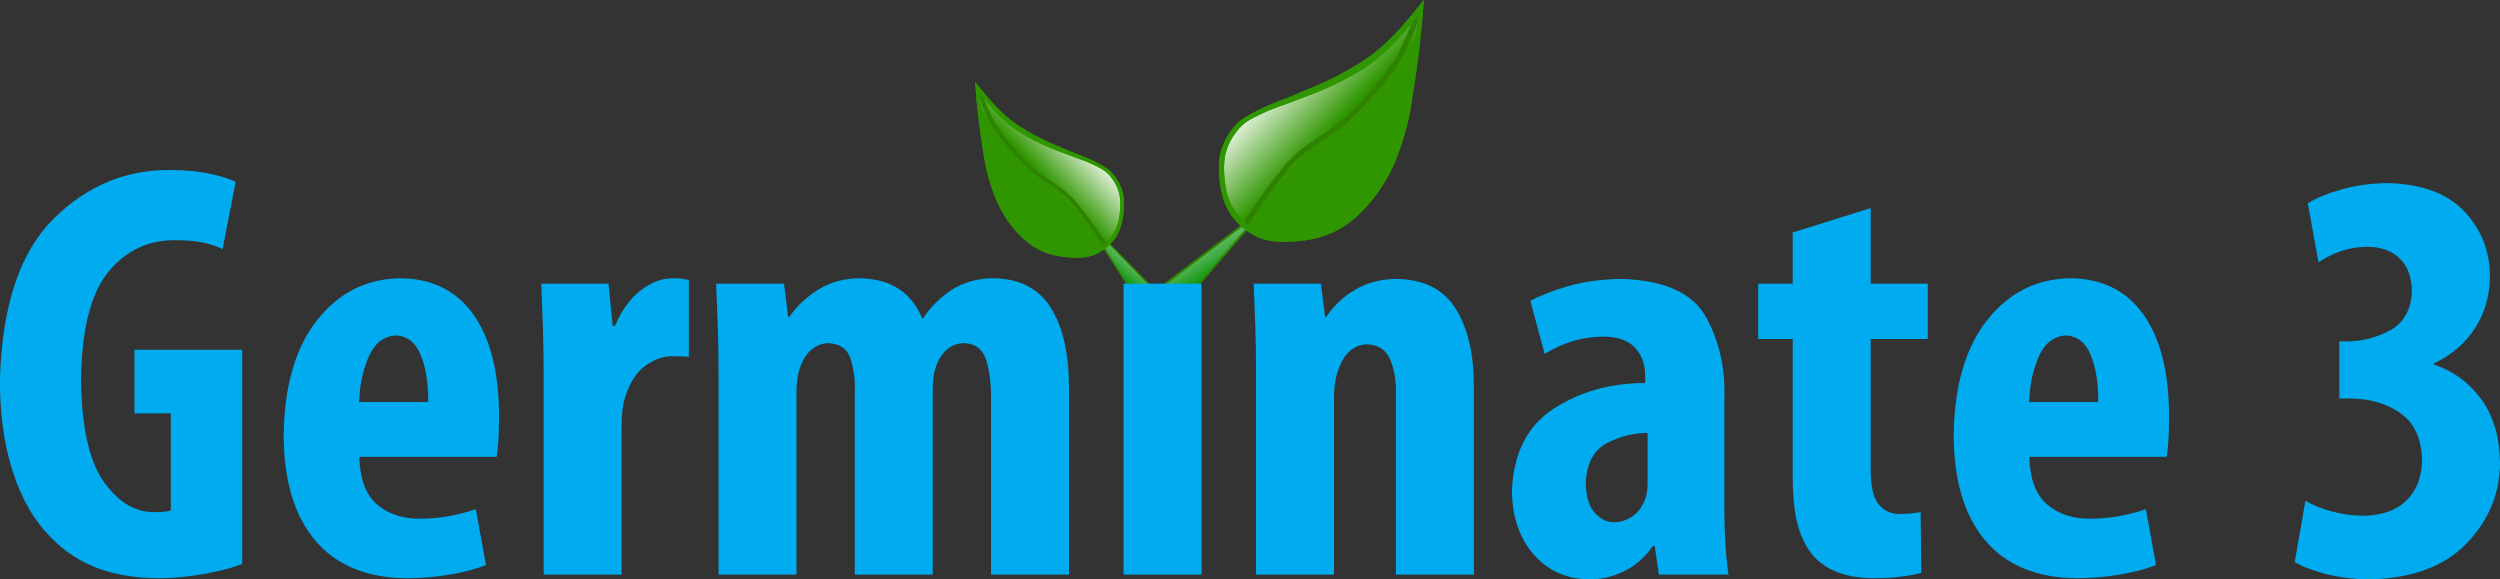<?xml version="1.0" encoding="UTF-8" standalone="no"?>
<!-- Created with Inkscape (http://www.inkscape.org/) -->

<svg
   xmlns:dc="http://purl.org/dc/elements/1.1/"
   xmlns:cc="http://creativecommons.org/ns#"
   xmlns:rdf="http://www.w3.org/1999/02/22-rdf-syntax-ns#"
   xmlns:svg="http://www.w3.org/2000/svg"
   xmlns="http://www.w3.org/2000/svg"
   xmlns:xlink="http://www.w3.org/1999/xlink"
   xmlns:sodipodi="http://sodipodi.sourceforge.net/DTD/sodipodi-0.dtd"
   xmlns:inkscape="http://www.inkscape.org/namespaces/inkscape"
   width="302.507"
   height="70.107"
   id="svg2"
   version="1.1"
   inkscape:version="0.48.4 r9939"
   inkscape:export-filename="C:\Users\sr41756\Desktop\logo2.png"
   inkscape:export-xdpi="38.859631"
   inkscape:export-ydpi="38.859631"
   sodipodi:docname="logo.svg">
  <rect width="100%" height="100%" fill="#333333" stroke="none"/>
  <defs
     id="defs4">
    <linearGradient
       id="linearGradient3822">
      <stop
         style="stop-color:#008f00;stop-opacity:1;"
         offset="0"
         id="stop3824" />
      <stop
         style="stop-color:#ffffff;stop-opacity:1;"
         offset="1"
         id="stop3826" />
    </linearGradient>
    <linearGradient
       id="linearGradient3795">
      <stop
         style="stop-color:#2f9600;stop-opacity:1;"
         offset="0"
         id="stop3797" />
      <stop
         style="stop-color:#ffffff;stop-opacity:1;"
         offset="1"
         id="stop3799" />
    </linearGradient>
    <linearGradient
       inkscape:collect="always"
       xlink:href="#linearGradient3822"
       id="linearGradient4158"
       gradientUnits="userSpaceOnUse"
       gradientTransform="matrix(-0.532,0,0,0.714,433.894,175.301)"
       x1="275.551"
       y1="168.021"
       x2="269.846"
       y2="158.976" />
    <linearGradient
       inkscape:collect="always"
       xlink:href="#linearGradient3822"
       id="linearGradient4164"
       gradientUnits="userSpaceOnUse"
       gradientTransform="matrix(0.854,0,0,0.854,65.072,151.796)"
       x1="275.551"
       y1="168.021"
       x2="269.846"
       y2="158.976" />
    <linearGradient
       inkscape:collect="always"
       xlink:href="#linearGradient3795"
       id="linearGradient4239"
       gradientUnits="userSpaceOnUse"
       gradientTransform="translate(59.367,135.152)"
       x1="289.231"
       y1="151.374"
       x2="281.022"
       y2="143.241" />
    <linearGradient
       inkscape:collect="always"
       xlink:href="#linearGradient3795"
       id="linearGradient3083"
       gradientUnits="userSpaceOnUse"
       gradientTransform="matrix(0.854,0,0,0.854,64.357,151.406)"
       x1="289.231"
       y1="151.374"
       x2="281.022"
       y2="143.241" />
    <linearGradient
       inkscape:collect="always"
       xlink:href="#linearGradient3795"
       id="linearGradient3866"
       x1="338.549"
       y1="282.634"
       x2="328.881"
       y2="274.081"
       gradientUnits="userSpaceOnUse" />
    <linearGradient
       inkscape:collect="always"
       xlink:href="#linearGradient3795"
       id="linearGradient3875"
       gradientUnits="userSpaceOnUse"
       x1="335.632"
       y1="281.574"
       x2="328.571"
       y2="274.832" />
    <linearGradient
       inkscape:collect="always"
       xlink:href="#linearGradient3795"
       id="linearGradient3891"
       gradientUnits="userSpaceOnUse"
       x1="335.632"
       y1="281.574"
       x2="328.571"
       y2="274.832" />
    <linearGradient
       inkscape:collect="always"
       xlink:href="#linearGradient3795"
       id="linearGradient3905"
       gradientUnits="userSpaceOnUse"
       x1="335.632"
       y1="281.574"
       x2="328.571"
       y2="274.832" />
    <linearGradient
       inkscape:collect="always"
       xlink:href="#linearGradient3795"
       id="linearGradient3907"
       gradientUnits="userSpaceOnUse"
       x1="335.632"
       y1="281.574"
       x2="328.571"
       y2="274.832" />
  </defs>
  <sodipodi:namedview
     id="base"
     pagecolor="#ffffff"
     bordercolor="#666666"
     borderopacity="1.0"
     inkscape:pageopacity="0.0"
     inkscape:pageshadow="2"
     inkscape:zoom="2"
     inkscape:cx="269.72212"
     inkscape:cy="71.905702"
     inkscape:document-units="px"
     inkscape:current-layer="layer1"
     showgrid="false"
     fit-margin-top="0"
     fit-margin-left="0"
     fit-margin-right="0"
     fit-margin-bottom="0"
     inkscape:window-width="1858"
     inkscape:window-height="1058"
     inkscape:window-x="54"
     inkscape:window-y="-8"
     inkscape:window-maximized="1" />
  <g
     inkscape:label="Layer 1"
     inkscape:groupmode="layer"
     id="layer1"
     transform="translate(-152.768,-261.993)">
    <path
       style="fill:url(#linearGradient4164);fill-opacity:1;stroke:#2f8600;stroke-width:0.256;stroke-miterlimit:4;stroke-opacity:0.953;stroke-dasharray:none"
       d="m 293.293,296.718 12.535,-9.547 -8.573,9.872 z"
       id="path3820"
       inkscape:connector-curvature="0"
       sodipodi:nodetypes="cccc"
       inkscape:export-filename="C:\Users\sr41756\Desktop\logo2.png"
       inkscape:export-xdpi="48.573853"
       inkscape:export-ydpi="48.573853" />
    <g
       id="g3884"
       transform="translate(-24.837,-0.751)">
      <path
         sodipodi:nodetypes="aaaaaaaaaacaaaaaaaaa"
         inkscape:connector-curvature="0"
         id="path3088"
         d="m 327.563,289.894 c -0.613,-0.572 -1.137,-1.262 -1.506,-2.015 -0.467,-0.954 -0.72,-2.017 -0.844,-3.072 -0.147,-1.248 -0.219,-2.559 0.126,-3.767 0.346,-1.211 1.02,-2.361 1.888,-3.273 0.711,-0.748 1.689,-1.196 2.602,-1.679 1.396,-0.739 2.913,-1.222 4.364,-1.846 1.571,-0.676 3.18,-1.272 4.7,-2.056 1.667,-0.86 3.327,-1.767 4.826,-2.895 1.146,-0.864 2.16,-1.896 3.147,-2.937 1.079,-1.139 3.021,-3.609 3.021,-3.609 0,0 -0.146,2.128 -0.252,3.189 -0.197,1.963 -0.418,3.924 -0.713,5.875 -0.34,2.249 -0.598,4.525 -1.217,6.714 -0.555,1.965 -1.215,3.932 -2.224,5.707 -0.956,1.681 -2.142,3.268 -3.567,4.574 -1.02,0.935 -2.201,1.737 -3.483,2.259 -1.454,0.592 -3.049,0.853 -4.617,0.926 -1.202,0.056 -2.455,0.02 -3.59,-0.38 -0.995,-0.351 -1.889,-0.994 -2.661,-1.713 z"
         style="fill:#2f9600;fill-opacity:1;stroke:none" />
      <g
         id="g3877">
        <path
           sodipodi:nodetypes="aaaaaaaaaacaaaaaaaaa"
           inkscape:connector-curvature="0"
           id="path3858"
           d="m 327.834,289.219 c -0.553,-0.545 -1.02,-1.198 -1.342,-1.905 -0.407,-0.895 -0.614,-1.886 -0.702,-2.866 -0.104,-1.159 -0.137,-2.375 0.214,-3.484 0.352,-1.112 1.005,-2.159 1.833,-2.982 0.678,-0.674 1.595,-1.064 2.452,-1.487 1.312,-0.648 2.729,-1.056 4.088,-1.597 1.472,-0.585 2.977,-1.095 4.405,-1.782 1.566,-0.753 3.126,-1.55 4.543,-2.556 1.084,-0.77 2.049,-1.699 2.99,-2.638 1.028,-1.026 2.891,-3.263 2.891,-3.263 0,0 -0.19,1.967 -0.316,2.946 -0.233,1.812 -0.489,3.623 -0.812,5.421 -0.373,2.073 -0.671,4.174 -1.3,6.185 -0.565,1.805 -1.227,3.609 -2.207,5.226 -0.928,1.531 -2.067,2.97 -3.421,4.143 -0.969,0.839 -2.083,1.551 -3.283,2.001 -1.361,0.51 -2.845,0.711 -4.299,0.738 -1.114,0.02 -2.274,-0.045 -3.314,-0.445 -0.912,-0.35 -1.724,-0.969 -2.419,-1.655 z"
           style="fill:url(#linearGradient3891);fill-opacity:1;stroke:none" />
        <path
           inkscape:export-ydpi="48.573853"
           inkscape:export-xdpi="48.573853"
           inkscape:export-filename="C:\Users\sr41756\Desktop\logo2.png"
           sodipodi:nodetypes="cszzzc"
           inkscape:connector-curvature="0"
           id="path3868"
           d="m 328.377,289.72 c 0,0 0.008,-0.009 0.033,-0.042 0.254,-0.342 3.538,-5.381 5.62,-7.507 2.082,-2.126 4.487,-3.029 6.602,-5.045 2.115,-2.015 4.334,-4.434 5.816,-6.727 1.482,-2.294 2.803,-6.167 2.803,-6.167"
           style="fill:none;stroke:#2f8200;stroke-width:0.641;stroke-linecap:butt;stroke-linejoin:miter;stroke-miterlimit:4;stroke-opacity:1;stroke-dasharray:none" />
        <path
           style="fill:#2f9600;fill-opacity:1;stroke:none"
           d="m 344.844,0.781 c 0,0 -1.921,2.455 -3,3.594 -0.987,1.042 -2.01,2.074 -3.156,2.938 -1.498,1.129 -3.146,2.046 -4.812,2.906 -1.52,0.784 -3.148,1.387 -4.719,2.062 -1.451,0.624 -2.979,1.105 -4.375,1.844 -0.912,0.483 -1.882,0.909 -2.594,1.656 -0.868,0.912 -1.529,2.07 -1.875,3.281 -0.345,1.208 -0.272,2.534 -0.125,3.781 0.124,1.055 0.377,2.109 0.844,3.062 0.368,0.753 0.887,1.459 1.5,2.031 0.771,0.719 1.661,1.337 2.656,1.688 1.135,0.4 2.392,0.431 3.594,0.375 1.568,-0.072 3.171,-0.314 4.625,-0.906 1.282,-0.522 2.449,-1.315 3.469,-2.25 1.425,-1.306 2.607,-2.913 3.562,-4.594 1.009,-1.775 1.663,-3.723 2.219,-5.688 0.619,-2.189 0.879,-4.47 1.219,-6.719 0.295,-1.95 0.522,-3.912 0.719,-5.875 0.106,-1.061 0.25,-3.188 0.25,-3.188 z m -0.688,1.906 c 0,0 -0.187,1.958 -0.312,2.938 -0.233,1.812 -0.489,3.639 -0.812,5.438 -0.373,2.073 -0.652,4.177 -1.281,6.188 -0.565,1.805 -1.239,3.602 -2.219,5.219 -0.928,1.531 -2.053,2.952 -3.406,4.125 -0.969,0.839 -2.081,1.581 -3.281,2.031 -1.361,0.51 -2.859,0.692 -4.312,0.719 -1.114,0.02 -2.272,-0.038 -3.312,-0.438 -0.912,-0.35 -1.711,-0.97 -2.406,-1.656 -0.553,-0.545 -1.022,-1.199 -1.344,-1.906 -0.407,-0.895 -0.631,-1.895 -0.719,-2.875 -0.104,-1.159 -0.132,-2.359 0.219,-3.469 0.352,-1.112 1.016,-2.178 1.844,-3 0.678,-0.674 1.58,-1.046 2.438,-1.469 1.312,-0.648 2.734,-1.053 4.094,-1.594 1.472,-0.585 2.979,-1.095 4.406,-1.781 1.566,-0.753 3.115,-1.556 4.531,-2.562 1.084,-0.77 2.059,-1.717 3,-2.656 1.028,-1.026 2.875,-3.25 2.875,-3.25 z"
           transform="translate(5.033,261.972)"
           id="path3872"
           inkscape:connector-curvature="0" />
      </g>
    </g>
    <path
       sodipodi:nodetypes="cccc"
       inkscape:connector-curvature="0"
       id="path3830"
       d="m 291.876,296.482 -7.8,-7.983 5.335,8.255 z"
       style="fill:url(#linearGradient4158);fill-opacity:1;stroke:#2f8600;stroke-width:0.185;stroke-miterlimit:4;stroke-opacity:0.953;stroke-dasharray:none"
       inkscape:export-filename="C:\Users\sr41756\Desktop\logo2.png"
       inkscape:export-xdpi="48.573853"
       inkscape:export-ydpi="48.573853" />
    <g
       transform="matrix(-0.727,0,0,0.727,525.126,80.881)"
       id="g3893">
      <path
         style="fill:#2f9600;fill-opacity:1;stroke:none"
         d="m 327.563,289.894 c -0.613,-0.572 -1.137,-1.262 -1.506,-2.015 -0.467,-0.954 -0.72,-2.017 -0.844,-3.072 -0.147,-1.248 -0.219,-2.559 0.126,-3.767 0.346,-1.211 1.02,-2.361 1.888,-3.273 0.711,-0.748 1.689,-1.196 2.602,-1.679 1.396,-0.739 2.913,-1.222 4.364,-1.846 1.571,-0.676 3.18,-1.272 4.7,-2.056 1.667,-0.86 3.327,-1.767 4.826,-2.895 1.146,-0.864 2.16,-1.896 3.147,-2.937 1.079,-1.139 3.021,-3.609 3.021,-3.609 0,0 -0.146,2.128 -0.252,3.189 -0.197,1.963 -0.418,3.924 -0.713,5.875 -0.34,2.249 -0.598,4.525 -1.217,6.714 -0.555,1.965 -1.215,3.932 -2.224,5.707 -0.956,1.681 -2.142,3.268 -3.567,4.574 -1.02,0.935 -2.201,1.737 -3.483,2.259 -1.454,0.592 -3.049,0.853 -4.617,0.926 -1.202,0.056 -2.455,0.02 -3.59,-0.38 -0.995,-0.351 -1.889,-0.994 -2.661,-1.713 z"
         id="path3895"
         inkscape:connector-curvature="0"
         sodipodi:nodetypes="aaaaaaaaaacaaaaaaaaa" />
      <g
         id="g3897">
        <path
           style="fill:url(#linearGradient3907);fill-opacity:1;stroke:none"
           d="m 327.834,289.219 c -0.553,-0.545 -1.02,-1.198 -1.342,-1.905 -0.407,-0.895 -0.614,-1.886 -0.702,-2.866 -0.104,-1.159 -0.137,-2.375 0.214,-3.484 0.352,-1.112 1.005,-2.159 1.833,-2.982 0.678,-0.674 1.595,-1.064 2.452,-1.487 1.312,-0.648 2.729,-1.056 4.088,-1.597 1.472,-0.585 2.977,-1.095 4.405,-1.782 1.566,-0.753 3.126,-1.55 4.543,-2.556 1.084,-0.77 2.049,-1.699 2.99,-2.638 1.028,-1.026 2.891,-3.263 2.891,-3.263 0,0 -0.19,1.967 -0.316,2.946 -0.233,1.812 -0.489,3.623 -0.812,5.421 -0.373,2.073 -0.671,4.174 -1.3,6.185 -0.565,1.805 -1.227,3.609 -2.207,5.226 -0.928,1.531 -2.067,2.97 -3.421,4.143 -0.969,0.839 -2.083,1.551 -3.283,2.001 -1.361,0.51 -2.845,0.711 -4.299,0.738 -1.114,0.02 -2.274,-0.045 -3.314,-0.445 -0.912,-0.35 -1.724,-0.969 -2.419,-1.655 z"
           id="path3899"
           inkscape:connector-curvature="0"
           sodipodi:nodetypes="aaaaaaaaaacaaaaaaaaa" />
        <path
           style="fill:none;stroke:#2f8200;stroke-width:0.641;stroke-linecap:butt;stroke-linejoin:miter;stroke-miterlimit:4;stroke-opacity:1;stroke-dasharray:none"
           d="m 328.377,289.72 c 0,0 0.008,-0.009 0.033,-0.042 0.254,-0.342 3.538,-5.381 5.62,-7.507 2.082,-2.126 4.487,-3.029 6.602,-5.045 2.115,-2.015 4.334,-4.434 5.816,-6.727 1.482,-2.294 2.803,-6.167 2.803,-6.167"
           id="path3901"
           inkscape:connector-curvature="0"
           sodipodi:nodetypes="cszzzc"
           inkscape:export-filename="C:\Users\sr41756\Desktop\logo2.png"
           inkscape:export-xdpi="48.573853"
           inkscape:export-ydpi="48.573853" />
        <path
           inkscape:connector-curvature="0"
           id="path3903"
           transform="translate(5.033,261.972)"
           d="m 344.844,0.781 c 0,0 -1.921,2.455 -3,3.594 -0.987,1.042 -2.01,2.074 -3.156,2.938 -1.498,1.129 -3.146,2.046 -4.812,2.906 -1.52,0.784 -3.148,1.387 -4.719,2.062 -1.451,0.624 -2.979,1.105 -4.375,1.844 -0.912,0.483 -1.882,0.909 -2.594,1.656 -0.868,0.912 -1.529,2.07 -1.875,3.281 -0.345,1.208 -0.272,2.534 -0.125,3.781 0.124,1.055 0.377,2.109 0.844,3.062 0.368,0.753 0.887,1.459 1.5,2.031 0.771,0.719 1.661,1.337 2.656,1.688 1.135,0.4 2.392,0.431 3.594,0.375 1.568,-0.072 3.171,-0.314 4.625,-0.906 1.282,-0.522 2.449,-1.315 3.469,-2.25 1.425,-1.306 2.607,-2.913 3.562,-4.594 1.009,-1.775 1.663,-3.723 2.219,-5.688 0.619,-2.189 0.879,-4.47 1.219,-6.719 0.295,-1.95 0.522,-3.912 0.719,-5.875 0.106,-1.061 0.25,-3.188 0.25,-3.188 z m -0.688,1.906 c 0,0 -0.187,1.958 -0.312,2.938 -0.233,1.812 -0.489,3.639 -0.812,5.438 -0.373,2.073 -0.652,4.177 -1.281,6.188 -0.565,1.805 -1.239,3.602 -2.219,5.219 -0.928,1.531 -2.053,2.952 -3.406,4.125 -0.969,0.839 -2.081,1.581 -3.281,2.031 -1.361,0.51 -2.859,0.692 -4.312,0.719 -1.114,0.02 -2.272,-0.038 -3.312,-0.438 -0.912,-0.35 -1.711,-0.97 -2.406,-1.656 -0.553,-0.545 -1.022,-1.199 -1.344,-1.906 -0.407,-0.895 -0.631,-1.895 -0.719,-2.875 -0.104,-1.159 -0.132,-2.359 0.219,-3.469 0.352,-1.112 1.016,-2.178 1.844,-3 0.678,-0.674 1.58,-1.046 2.438,-1.469 1.312,-0.648 2.734,-1.053 4.094,-1.594 1.472,-0.585 2.979,-1.095 4.406,-1.781 1.566,-0.753 3.115,-1.556 4.531,-2.562 1.084,-0.77 2.059,-1.717 3,-2.656 1.028,-1.026 2.875,-3.25 2.875,-3.25 z"
           style="fill:#2f9600;fill-opacity:1;stroke:none" />
      </g>
    </g>
    <g
       style="font-size:40px;font-style:normal;font-variant:normal;font-weight:normal;font-stretch:normal;line-height:125%;letter-spacing:0px;word-spacing:0px;fill:#00acef;fill-opacity:1;stroke:none;font-family:Myriad Pro;-inkscape-font-specification:Myriad Pro"
       id="text4214"
       transform="translate(7.354,-81.641)"
       inkscape:export-filename="C:\Users\sr41756\Desktop\logo2.png"
       inkscape:export-xdpi="48.573853"
       inkscape:export-ydpi="48.573853">
      <path
         d="m 174.723,385.949 -13.032,0 0,7.704 4.392,0 0,11.736 c -0.372,0.144 -0.996,0.216 -1.872,0.216 -2.328,0.066 -4.386,-1.128 -6.174,-3.582 -1.788,-2.454 -2.73,-6.564 -2.826,-12.33 0.078,-6.22 1.2,-10.627 3.366,-13.221 2.166,-2.593 4.908,-3.85 8.226,-3.771 1.149,4e-5 2.181,0.09 3.096,0.27 0.915,0.18 1.731,0.45 2.448,0.81 l 1.584,-8.136 c -0.759,-0.375 -1.797,-0.705 -3.114,-0.99 -1.317,-0.285 -2.895,-0.435 -4.734,-0.45 -5.415,-0.061 -10.137,1.898 -14.166,5.877 -4.029,3.979 -6.195,10.348 -6.498,19.107 -0.063,4.218 0.441,8.022 1.512,11.412 1.071,3.39 2.655,6.114 4.752,8.172 1.578,1.618 3.444,2.827 5.598,3.627 2.154,0.799 4.632,1.198 7.434,1.197 1.83,-0.018 3.678,-0.198 5.544,-0.54 1.866,-0.342 3.354,-0.738 4.464,-1.188 z"
         style="font-size:72px;font-weight:bold;fill:#00acef;fill-opacity:1;font-family:Myriad Pro Cond;-inkscape-font-specification:Myriad Pro Cond Bold"
         id="path4219"
         inkscape:connector-curvature="0" />
      <path
         d="m 205.514,398.909 c 0.075,-0.487 0.141,-1.114 0.198,-1.881 0.057,-0.766 0.087,-1.771 0.09,-3.015 -0.025,-5.389 -1.073,-9.514 -3.141,-12.375 -2.068,-2.86 -5.005,-4.303 -8.811,-4.329 -4.053,0.046 -7.395,1.718 -10.026,5.013 -2.631,3.295 -3.993,7.936 -4.086,13.923 0.018,5.542 1.296,9.811 3.834,12.807 2.538,2.995 6.228,4.51 11.07,4.545 1.794,-0.007 3.534,-0.154 5.22,-0.441 1.686,-0.286 3.138,-0.667 4.356,-1.143 l -1.224,-6.768 c -0.869,0.3 -1.867,0.564 -2.997,0.792 -1.13,0.228 -2.362,0.348 -3.699,0.36 -2.1,0.03 -3.84,-0.534 -5.22,-1.692 -1.38,-1.158 -2.112,-3.09 -2.196,-5.796 z m -16.632,-6.624 c 0.025,-1.879 0.388,-3.664 1.089,-5.355 0.7,-1.69 1.801,-2.593 3.303,-2.709 1.393,0.052 2.404,0.83 3.033,2.331 0.628,1.502 0.937,3.412 0.927,5.733 z"
         style="font-size:72px;font-weight:bold;fill:#00acef;fill-opacity:1;font-family:Myriad Pro Cond;-inkscape-font-specification:Myriad Pro Cond Bold"
         id="path4221"
         inkscape:connector-curvature="0" />
      <path
         d="m 211.197,413.164 9.432,0 0,-17.928 c -1e-5,-0.727 0.036,-1.396 0.108,-2.007 0.072,-0.61 0.18,-1.117 0.324,-1.521 0.552,-1.782 1.374,-3.06 2.466,-3.834 1.092,-0.774 2.166,-1.152 3.222,-1.134 0.78,-0.012 1.452,0.012 2.016,0.072 l 0,-9.288 c -0.242,-0.072 -0.515,-0.126 -0.819,-0.162 -0.305,-0.036 -0.704,-0.054 -1.197,-0.054 -1.296,0.006 -2.574,0.498 -3.834,1.476 -1.26,0.978 -2.286,2.406 -3.078,4.284 l -0.288,0 -0.504,-5.112 -8.136,0 c 0.075,1.674 0.141,3.42 0.198,5.238 0.057,1.818 0.087,3.6 0.09,5.346 z"
         style="font-size:72px;font-weight:bold;fill:#00acef;fill-opacity:1;font-family:Myriad Pro Cond;-inkscape-font-specification:Myriad Pro Cond Bold"
         id="path4223"
         inkscape:connector-curvature="0" />
      <path
         d="m 232.359,413.164 9.432,0 0,-22.176 c 10e-4,-0.511 0.035,-1 0.099,-1.467 0.065,-0.466 0.151,-0.865 0.261,-1.197 0.34,-1.077 0.829,-1.875 1.467,-2.394 0.637,-0.519 1.324,-0.777 2.061,-0.774 1.423,0.084 2.32,0.744 2.691,1.98 0.37,1.236 0.529,2.544 0.477,3.924 l 0,22.104 9.432,0 0,-22.32 c -0.002,-0.51 0.019,-0.984 0.063,-1.422 0.043,-0.438 0.118,-0.804 0.225,-1.098 0.295,-1.014 0.748,-1.794 1.359,-2.34 0.61,-0.546 1.333,-0.822 2.169,-0.828 1.363,0.052 2.254,0.758 2.673,2.115 0.418,1.358 0.607,3.052 0.567,5.085 l 0,20.808 9.432,0 0,-22.392 c 0.015,-4.246 -0.717,-7.543 -2.196,-9.891 -1.479,-2.347 -3.795,-3.538 -6.948,-3.573 -1.812,4e-5 -3.444,0.432 -4.896,1.296 -0.695,0.44 -1.358,0.965 -1.989,1.575 -0.632,0.611 -1.169,1.262 -1.611,1.953 l -0.144,0 c -0.609,-1.524 -1.551,-2.706 -2.826,-3.546 -1.275,-0.84 -2.901,-1.266 -4.878,-1.278 -1.81,0.033 -3.427,0.489 -4.851,1.368 -1.423,0.879 -2.59,1.983 -3.501,3.312 l -0.144,0 -0.504,-4.032 -8.208,0 c 0.075,1.683 0.141,3.393 0.198,5.13 0.057,1.737 0.087,3.555 0.09,5.454 z"
         style="font-size:72px;font-weight:bold;fill:#00acef;fill-opacity:1;font-family:Myriad Pro Cond;-inkscape-font-specification:Myriad Pro Cond Bold"
         id="path4225"
         inkscape:connector-curvature="0" />
      <path
         d="m 290.8,413.164 0,-35.208 -9.432,0 0,35.208 z"
         style="font-size:72px;font-weight:bold;fill:#00acef;fill-opacity:1;font-family:Myriad Pro Cond;-inkscape-font-specification:Myriad Pro Cond Bold"
         id="path4227"
         inkscape:connector-curvature="0"
         sodipodi:nodetypes="ccccc" />
      <path
         d="m 297.4,413.164 9.432,0 0,-21.456 c 0.003,-0.688 0.051,-1.309 0.144,-1.863 0.093,-0.553 0.213,-1.012 0.36,-1.377 0.331,-1.045 0.802,-1.834 1.413,-2.367 0.61,-0.532 1.315,-0.799 2.115,-0.801 1.341,0.059 2.259,0.662 2.754,1.809 0.495,1.148 0.729,2.489 0.702,4.023 l 0,22.032 9.432,0 0,-22.608 c 0.029,-3.982 -0.695,-7.159 -2.169,-9.531 -1.475,-2.371 -3.871,-3.586 -7.191,-3.645 -1.848,0.021 -3.498,0.447 -4.95,1.278 -1.452,0.831 -2.634,1.941 -3.546,3.33 l -0.144,0 -0.504,-4.032 -8.136,0 c 0.075,1.683 0.141,3.393 0.198,5.13 0.057,1.737 0.087,3.555 0.09,5.454 z"
         style="font-size:72px;font-weight:bold;fill:#00acef;fill-opacity:1;font-family:Myriad Pro Cond;-inkscape-font-specification:Myriad Pro Cond Bold"
         id="path4229"
         inkscape:connector-curvature="0" />
      <path
         d="m 354.066,392.069 c 0.151,-3.762 -0.584,-7.11 -2.205,-10.044 -1.621,-2.934 -5.038,-4.482 -10.251,-4.644 -2.506,0.043 -4.711,0.353 -6.615,0.927 -1.903,0.575 -3.37,1.154 -4.401,1.737 l 1.728,6.408 c 1.069,-0.654 2.188,-1.164 3.357,-1.53 1.168,-0.366 2.449,-0.552 3.843,-0.558 1.687,0.025 2.938,0.479 3.753,1.359 0.814,0.881 1.219,2.035 1.215,3.465 l 0,0.792 c -4.168,-0.003 -7.855,1.029 -11.061,3.096 -3.205,2.067 -4.894,5.403 -5.067,10.008 0.054,3.153 0.936,5.703 2.646,7.65 1.71,1.947 3.924,2.949 6.642,3.006 1.561,-0.002 3.01,-0.341 4.347,-1.017 1.336,-0.676 2.479,-1.681 3.429,-3.015 l 0.216,0 0.504,3.456 8.424,0 c -0.179,-1.2 -0.308,-2.49 -0.387,-3.87 -0.08,-1.38 -0.119,-2.778 -0.117,-4.194 z m -9.288,10.08 c -1e-5,0.321 -0.018,0.615 -0.054,0.882 -0.036,0.267 -0.09,0.525 -0.162,0.774 -0.347,1.039 -0.878,1.804 -1.593,2.295 -0.716,0.49 -1.48,0.733 -2.295,0.729 -0.771,0.018 -1.515,-0.342 -2.232,-1.08 -0.717,-0.738 -1.101,-1.962 -1.152,-3.672 0.118,-2.389 0.979,-4 2.583,-4.833 1.603,-0.832 3.238,-1.237 4.905,-1.215 z"
         style="font-size:72px;font-weight:bold;fill:#00acef;fill-opacity:1;font-family:Myriad Pro Cond;-inkscape-font-specification:Myriad Pro Cond Bold"
         id="path4231"
         inkscape:connector-curvature="0" />
      <path
         d="m 362.337,371.765 0,6.192 -4.176,0 0,6.696 4.176,0 0,16.632 c 0.006,2.728 0.264,4.867 0.774,6.417 0.51,1.549 1.236,2.77 2.178,3.663 0.87,0.786 1.884,1.356 3.042,1.71 1.158,0.354 2.424,0.528 3.798,0.522 1.23,-0.005 2.334,-0.068 3.312,-0.189 0.978,-0.121 1.794,-0.274 2.448,-0.459 l -0.072,-7.344 c -0.425,0.072 -0.836,0.126 -1.233,0.162 -0.398,0.036 -0.827,0.054 -1.287,0.054 -0.934,0.043 -1.747,-0.295 -2.439,-1.017 -0.692,-0.721 -1.054,-2.086 -1.089,-4.095 l 0,-16.056 6.912,0 0,-6.696 -6.912,0 0,-9.144 z"
         style="font-size:72px;font-weight:bold;fill:#00acef;fill-opacity:1;font-family:Myriad Pro Cond;-inkscape-font-specification:Myriad Pro Cond Bold"
         id="path4233"
         inkscape:connector-curvature="0" />
      <path
         d="m 407.592,398.909 c 0.075,-0.487 0.141,-1.114 0.198,-1.881 0.057,-0.766 0.087,-1.771 0.09,-3.015 -0.025,-5.389 -1.073,-9.514 -3.141,-12.375 -2.068,-2.86 -5.005,-4.303 -8.811,-4.329 -4.053,0.046 -7.395,1.718 -10.026,5.013 -2.631,3.295 -3.993,7.936 -4.086,13.923 0.018,5.542 1.296,9.811 3.834,12.807 2.538,2.995 6.228,4.51 11.07,4.545 1.794,-0.007 3.534,-0.154 5.22,-0.441 1.686,-0.286 3.138,-0.667 4.356,-1.143 l -1.224,-6.768 c -0.869,0.3 -1.867,0.564 -2.997,0.792 -1.13,0.228 -2.362,0.348 -3.699,0.36 -2.1,0.03 -3.84,-0.534 -5.22,-1.692 -1.38,-1.158 -2.112,-3.09 -2.196,-5.796 z m -16.632,-6.624 c 0.025,-1.879 0.388,-3.664 1.089,-5.355 0.7,-1.69 1.801,-2.593 3.303,-2.709 1.393,0.052 2.404,0.83 3.033,2.331 0.628,1.502 0.937,3.412 0.927,5.733 z"
         style="font-size:72px;font-weight:bold;fill:#00acef;fill-opacity:1;font-family:Myriad Pro Cond;-inkscape-font-specification:Myriad Pro Cond Bold"
         id="path4235"
         inkscape:connector-curvature="0" />
      <path
         d="m 423.081,411.652 c 1.029,0.591 2.337,1.083 3.924,1.476 1.587,0.393 3.327,0.597 5.22,0.612 5.127,-0.142 9.021,-1.603 11.682,-4.383 2.661,-2.779 3.999,-6.022 4.014,-9.729 -0.05,-3.141 -0.815,-5.715 -2.295,-7.722 -1.481,-2.007 -3.379,-3.393 -5.697,-4.158 l 0,-0.144 c 2.109,-0.996 3.759,-2.406 4.95,-4.23 1.191,-1.824 1.797,-3.918 1.818,-6.282 -0.003,-3.085 -1.041,-5.716 -3.114,-7.893 -2.073,-2.176 -5.163,-3.313 -9.27,-3.411 -1.981,0.026 -3.832,0.281 -5.553,0.765 -1.72,0.485 -3.085,1.046 -4.095,1.683 l 1.296,7.128 c 0.867,-0.582 1.797,-1.038 2.79,-1.368 0.993,-0.33 2.031,-0.498 3.114,-0.504 1.674,0.013 2.988,0.491 3.942,1.431 0.954,0.941 1.44,2.264 1.458,3.969 -0.111,2.232 -0.987,3.798 -2.628,4.698 -1.641,0.9 -3.381,1.35 -5.22,1.35 l -0.936,0 0,6.912 1.296,0 c 2.41,0.017 4.447,0.614 6.111,1.791 1.663,1.177 2.53,3.052 2.601,5.625 -0.009,2.014 -0.621,3.637 -1.836,4.869 -1.215,1.231 -2.979,1.864 -5.292,1.899 -1.245,-0.007 -2.481,-0.172 -3.708,-0.495 -1.227,-0.322 -2.319,-0.757 -3.276,-1.305 z"
         style="font-size:72px;font-weight:bold;fill:#00acef;fill-opacity:1;font-family:Myriad Pro Cond;-inkscape-font-specification:Myriad Pro Cond Bold"
         id="path4237"
         inkscape:connector-curvature="0" />
    </g>
  </g>
</svg>
